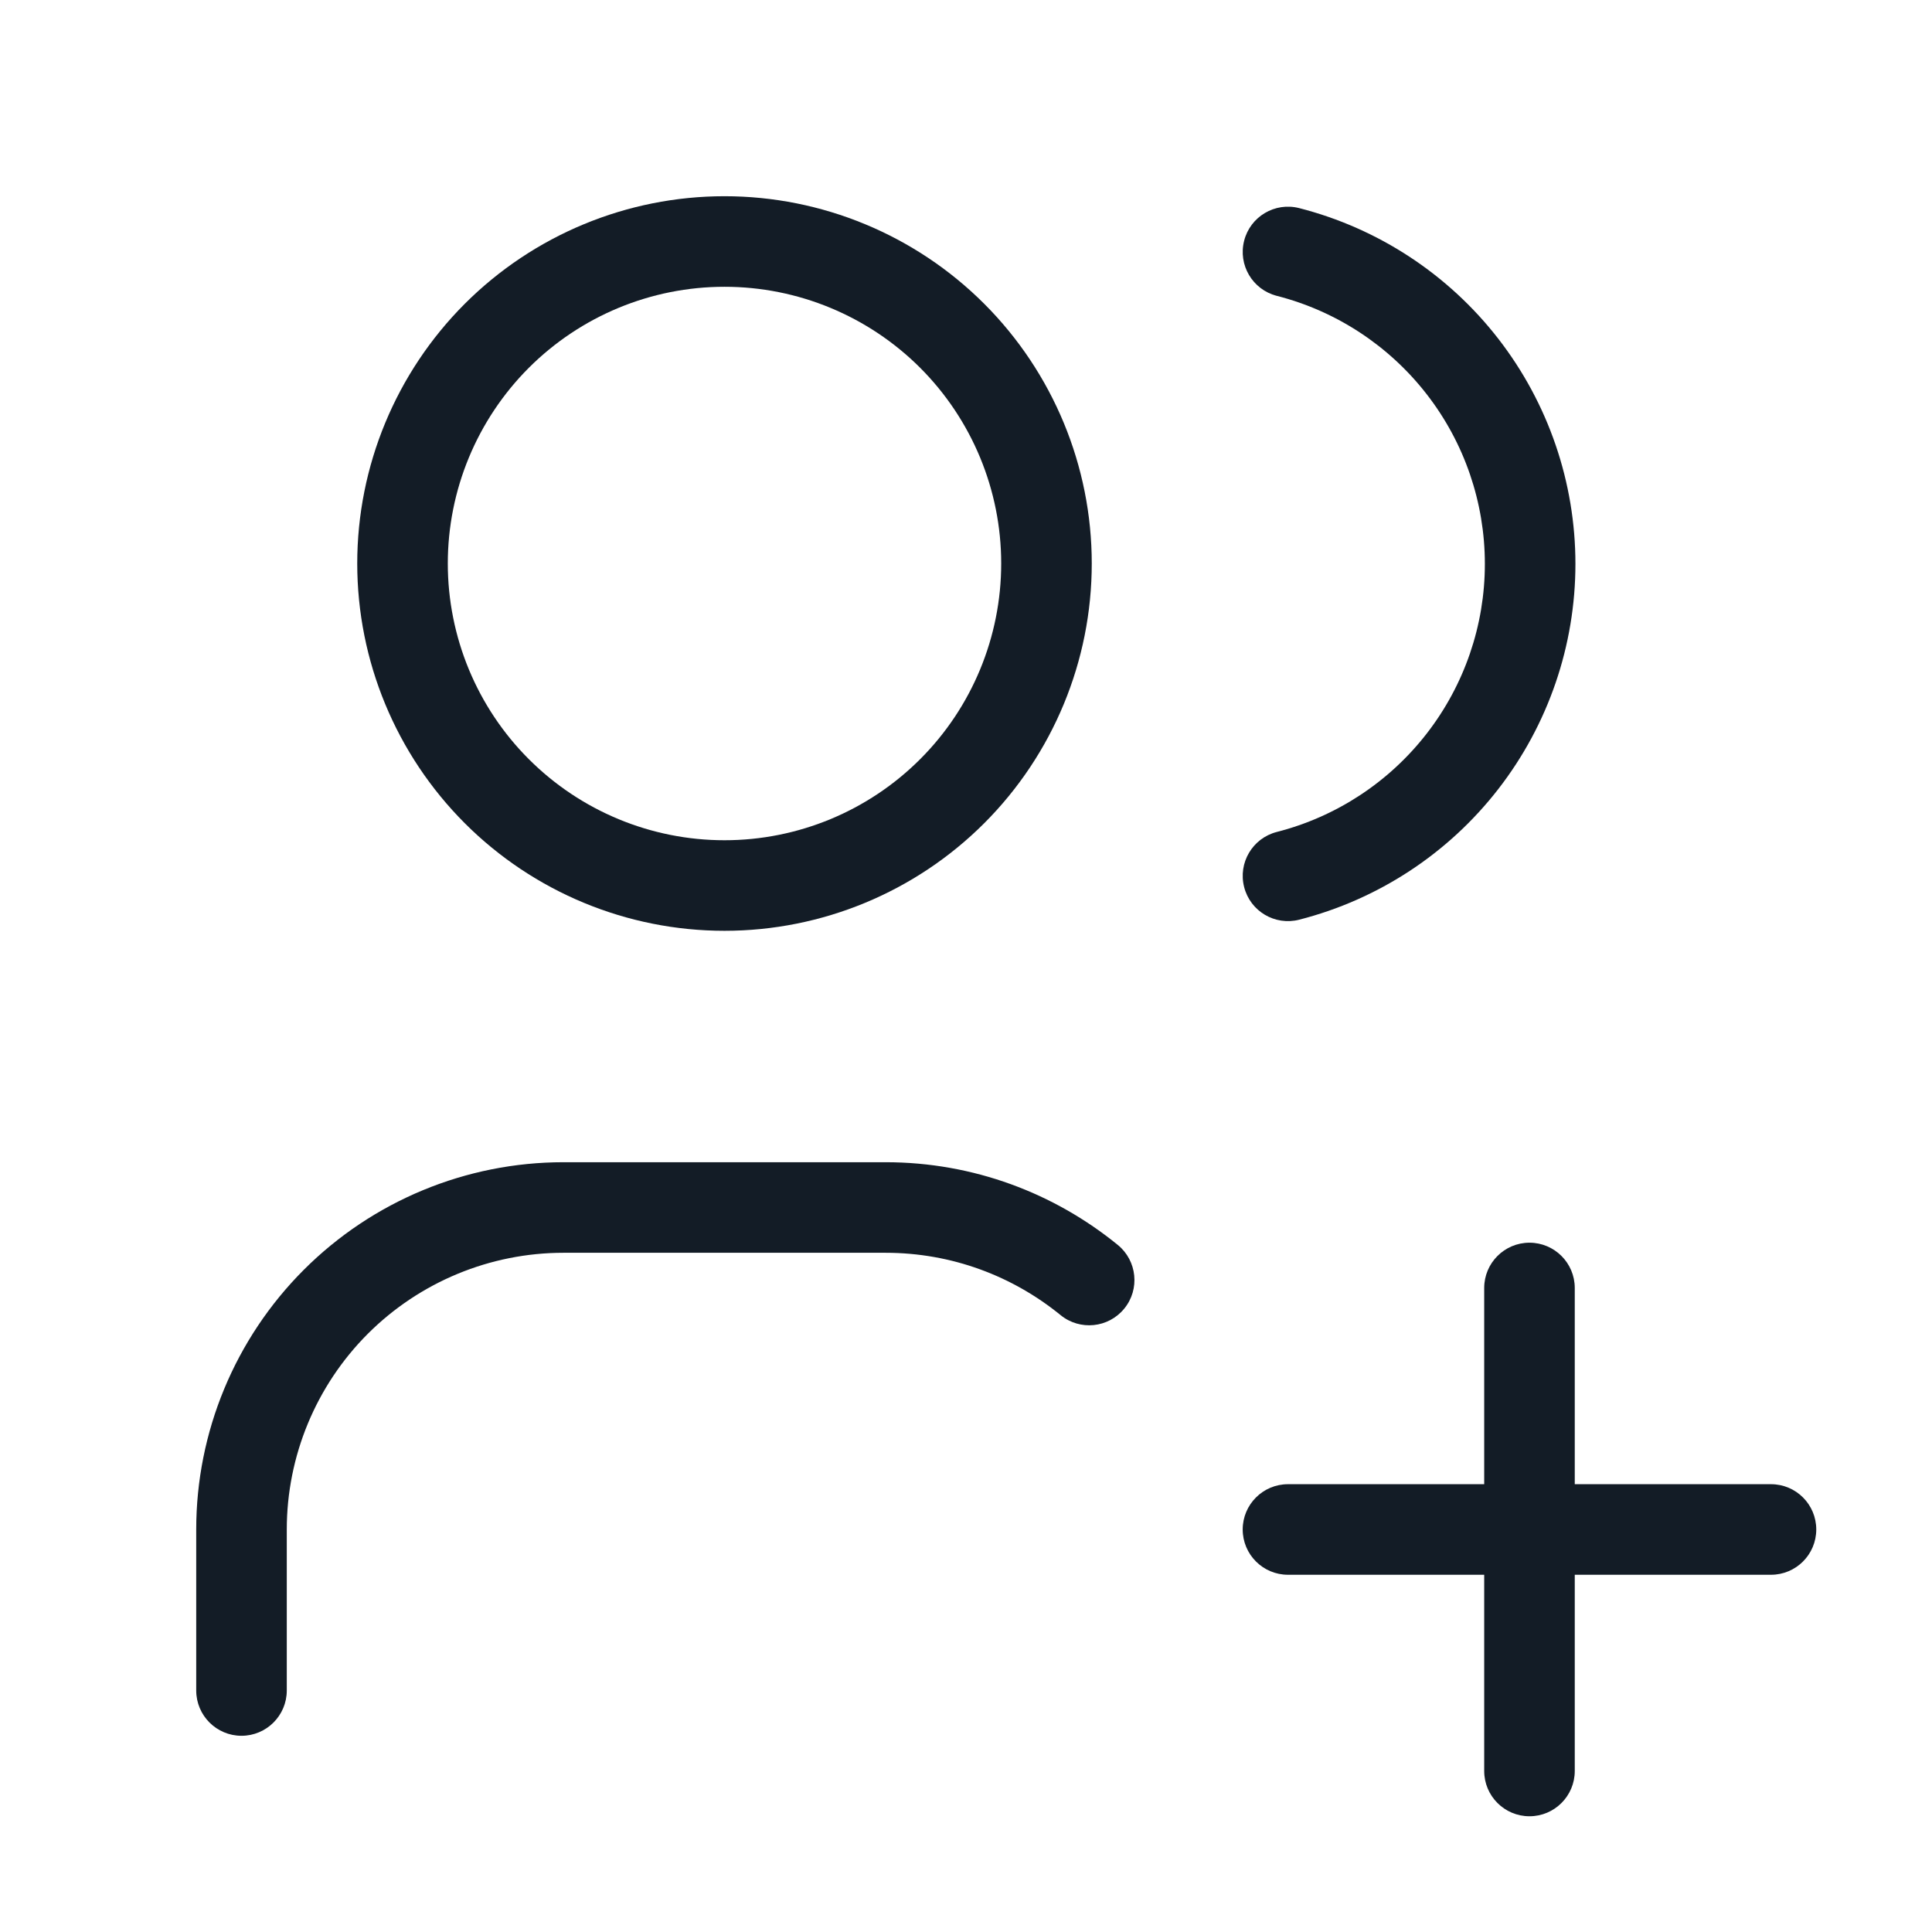 <svg width="32" height="32" viewBox="0 0 32 32" fill="none" xmlns="http://www.w3.org/2000/svg">
<path fill-rule="evenodd" clip-rule="evenodd" d="M7.698 5.032C8.839 3.891 10.387 3.25 12 3.25C13.613 3.25 15.161 3.891 16.302 5.032C17.442 6.173 18.083 7.72 18.083 9.333C18.083 10.947 17.442 12.494 16.302 13.635C15.161 14.776 13.613 15.417 12 15.417C10.387 15.417 8.839 14.776 7.698 13.635C6.558 12.494 5.917 10.947 5.917 9.333C5.917 7.72 6.558 6.173 7.698 5.032ZM12 4.75C10.784 4.75 9.619 5.233 8.759 6.092C7.9 6.952 7.417 8.118 7.417 9.333C7.417 10.549 7.9 11.715 8.759 12.574C9.619 13.434 10.784 13.917 12 13.917C13.216 13.917 14.381 13.434 15.241 12.574C16.1 11.715 16.583 10.549 16.583 9.333C16.583 8.118 16.1 6.952 15.241 6.092C14.381 5.233 13.216 4.75 12 4.75Z" fill="#131C26"/>
<path fill-rule="evenodd" clip-rule="evenodd" d="M9.333 20.75C8.118 20.75 6.952 21.233 6.092 22.092C5.233 22.952 4.75 24.118 4.75 25.333V28C4.75 28.414 4.414 28.75 4 28.75C3.586 28.75 3.25 28.414 3.25 28V25.333C3.25 23.72 3.891 22.173 5.032 21.032C6.173 19.891 7.72 19.25 9.333 19.25H14.667C16.126 19.25 17.465 19.765 18.514 20.62C18.835 20.882 18.883 21.355 18.621 21.675C18.359 21.996 17.887 22.044 17.566 21.782C16.774 21.137 15.767 20.75 14.667 20.75H9.333Z" fill="#131C26"/>
<path fill-rule="evenodd" clip-rule="evenodd" d="M20.607 3.987C20.709 3.586 21.118 3.344 21.519 3.447C22.828 3.782 23.988 4.543 24.816 5.61C25.644 6.677 26.094 7.989 26.094 9.34C26.094 10.691 25.644 12.003 24.816 13.07C23.988 14.137 22.828 14.898 21.519 15.233C21.118 15.336 20.709 15.094 20.607 14.693C20.504 14.291 20.746 13.883 21.147 13.78C22.133 13.528 23.007 12.954 23.631 12.15C24.255 11.346 24.594 10.358 24.594 9.34C24.594 8.322 24.255 7.333 23.631 6.53C23.007 5.726 22.133 5.152 21.147 4.9C20.746 4.797 20.504 4.389 20.607 3.987Z" fill="#131C26"/>
<path fill-rule="evenodd" clip-rule="evenodd" d="M20.583 25.333C20.583 24.919 20.919 24.583 21.333 24.583H29.333C29.748 24.583 30.083 24.919 30.083 25.333C30.083 25.747 29.748 26.083 29.333 26.083H21.333C20.919 26.083 20.583 25.747 20.583 25.333Z" fill="#131C26"/>
<path fill-rule="evenodd" clip-rule="evenodd" d="M25.333 20.583C25.747 20.583 26.083 20.919 26.083 21.333V29.333C26.083 29.747 25.747 30.083 25.333 30.083C24.919 30.083 24.583 29.747 24.583 29.333V21.333C24.583 20.919 24.919 20.583 25.333 20.583Z" fill="#131C26"/>
</svg>
